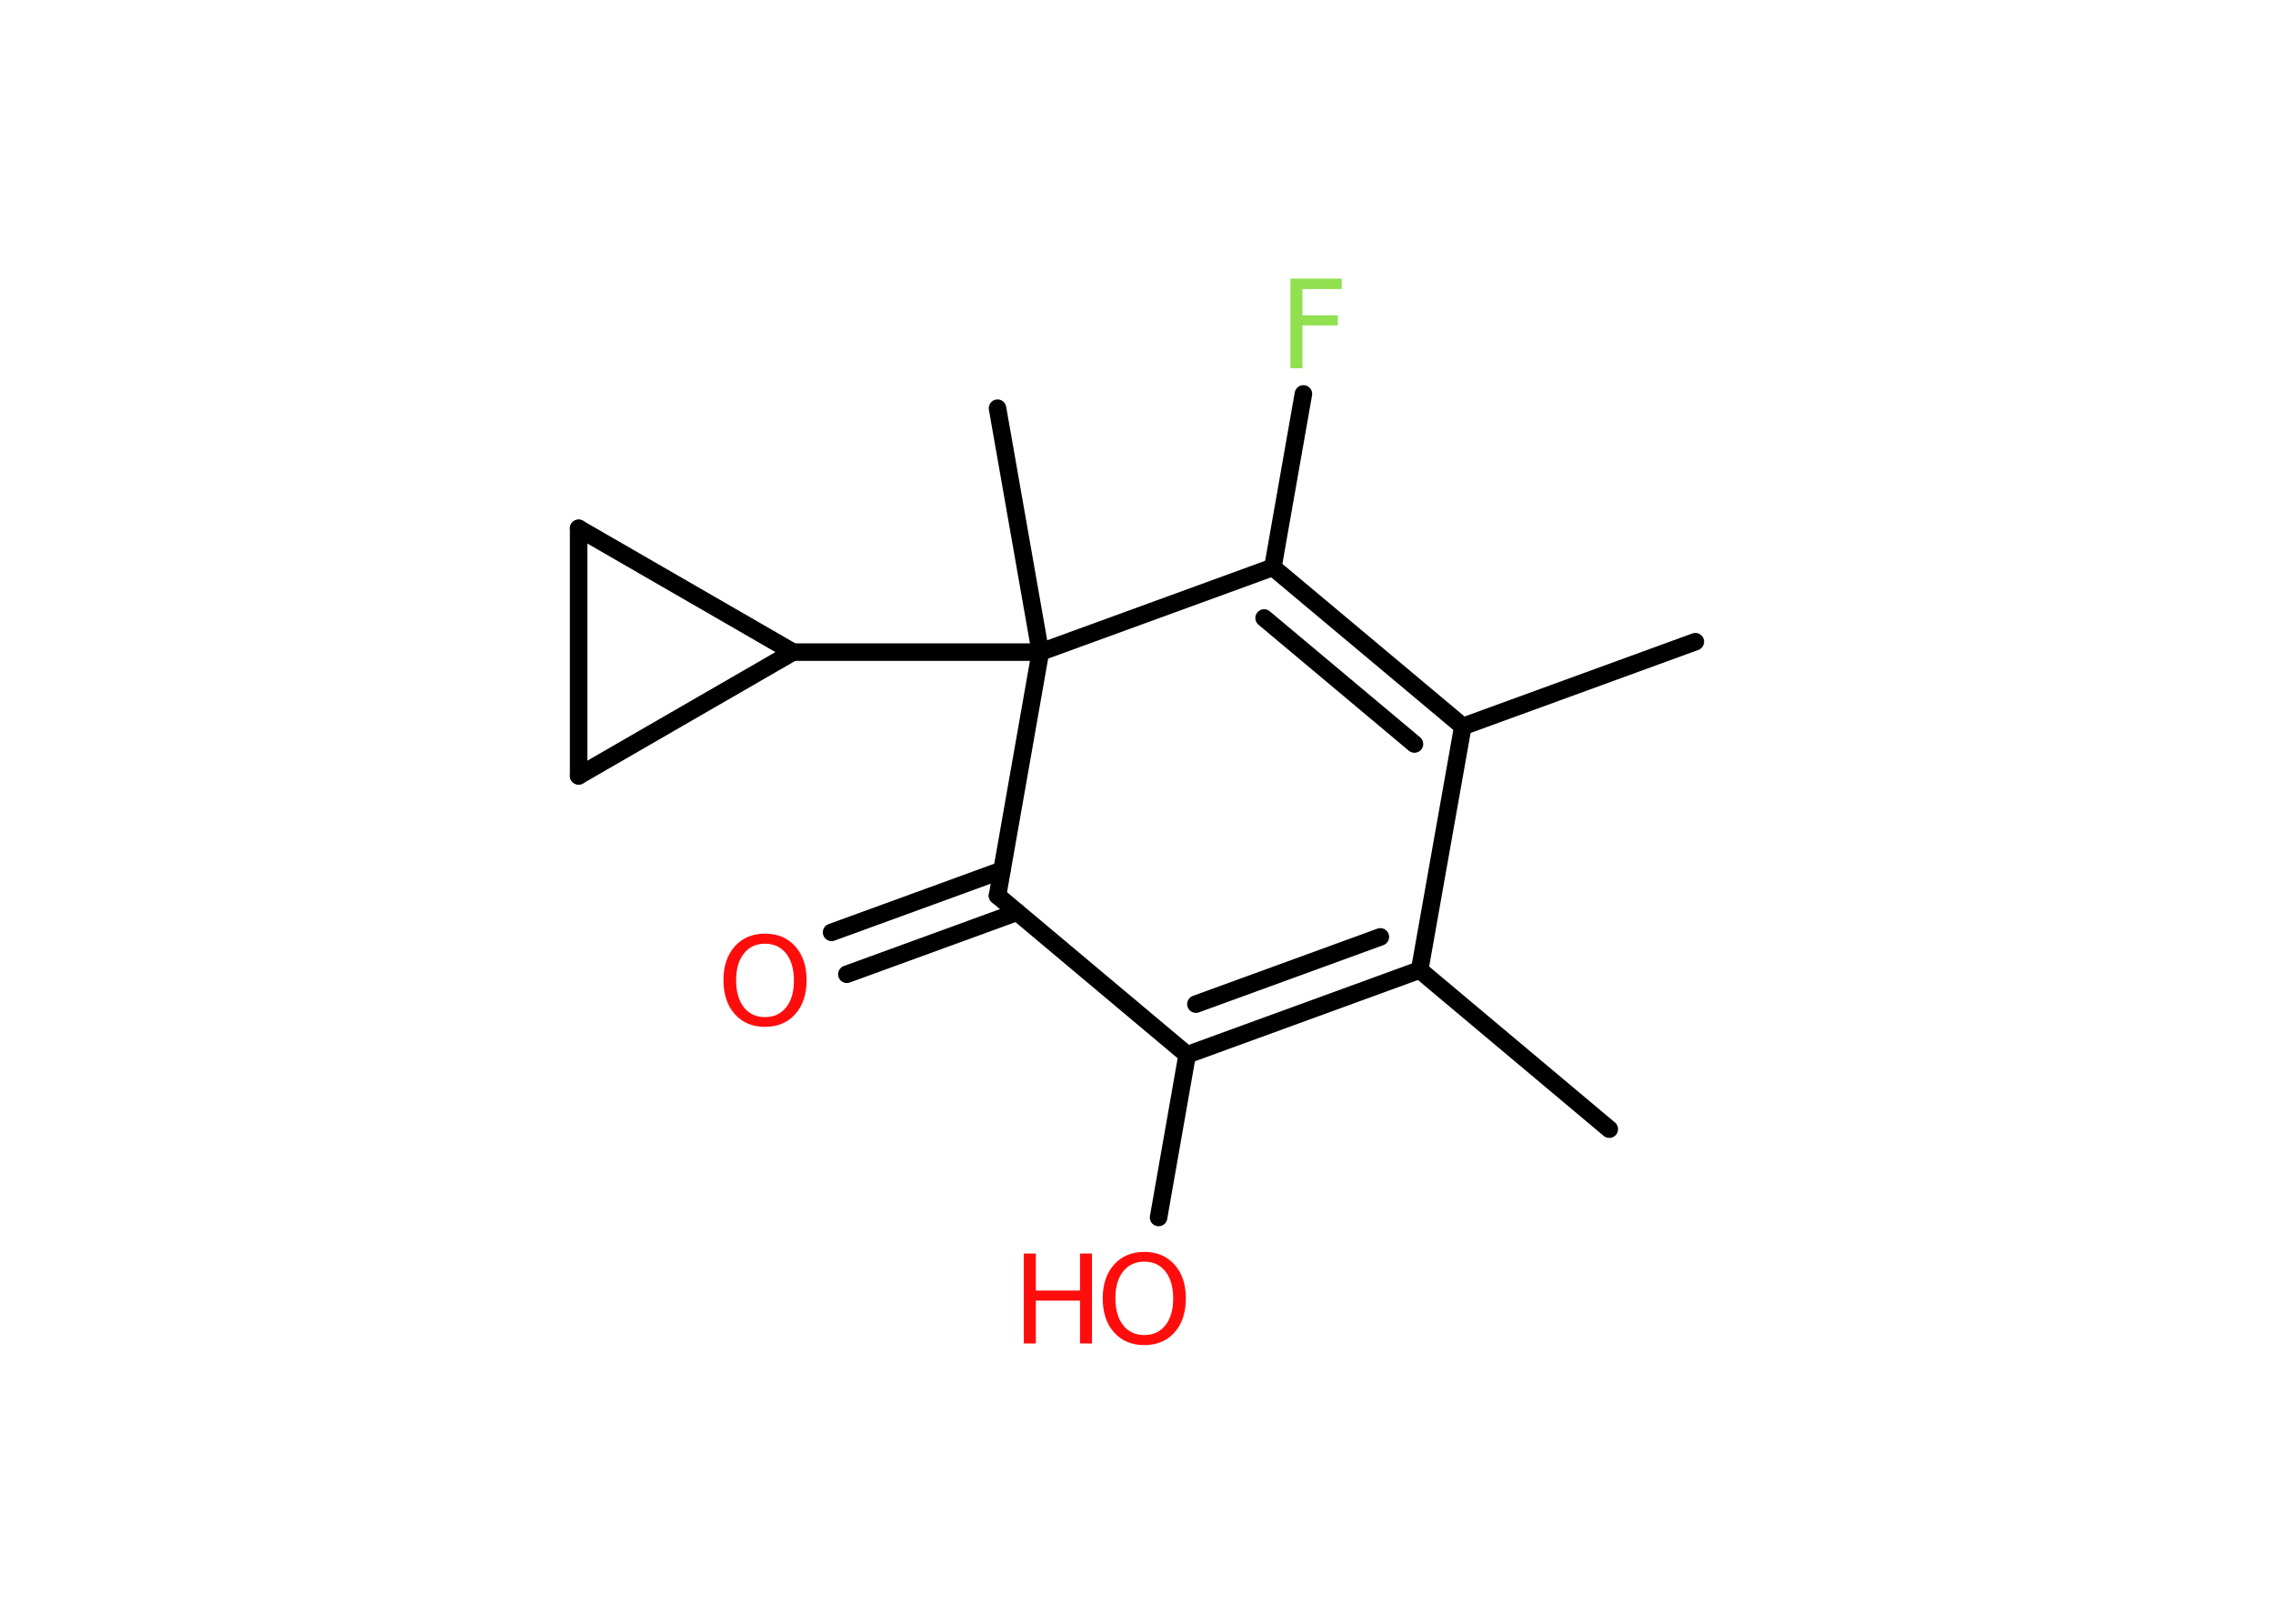 <?xml version='1.0' encoding='UTF-8'?>
<!DOCTYPE svg PUBLIC "-//W3C//DTD SVG 1.1//EN" "http://www.w3.org/Graphics/SVG/1.1/DTD/svg11.dtd">
<svg version='1.2' xmlns='http://www.w3.org/2000/svg' xmlns:xlink='http://www.w3.org/1999/xlink' width='70.0mm' height='50.0mm' viewBox='0 0 70.0 50.0'>
  <desc>Generated by the Chemistry Development Kit (http://github.com/cdk)</desc>
  <g stroke-linecap='round' stroke-linejoin='round' stroke='#000000' stroke-width='.54' fill='#FF0D0D'>
    <rect x='.0' y='.0' width='70.0' height='50.0' fill='#FFFFFF' stroke='none'/>
    <g id='mol1' class='mol'>
      <line id='mol1bnd1' class='bond' x1='49.56' y1='34.77' x2='43.72' y2='29.87'/>
      <g id='mol1bnd2' class='bond'>
        <line x1='36.56' y1='32.48' x2='43.72' y2='29.87'/>
        <line x1='36.83' y1='30.92' x2='42.51' y2='28.85'/>
      </g>
      <line id='mol1bnd3' class='bond' x1='36.56' y1='32.48' x2='35.68' y2='37.49'/>
      <line id='mol1bnd4' class='bond' x1='36.56' y1='32.48' x2='30.72' y2='27.58'/>
      <g id='mol1bnd5' class='bond'>
        <line x1='31.32' y1='28.09' x2='26.08' y2='30.0'/>
        <line x1='30.85' y1='26.8' x2='25.61' y2='28.71'/>
      </g>
      <line id='mol1bnd6' class='bond' x1='30.72' y1='27.58' x2='32.04' y2='20.08'/>
      <line id='mol1bnd7' class='bond' x1='32.04' y1='20.08' x2='30.72' y2='12.57'/>
      <line id='mol1bnd8' class='bond' x1='32.04' y1='20.08' x2='24.42' y2='20.08'/>
      <line id='mol1bnd9' class='bond' x1='24.42' y1='20.08' x2='17.82' y2='23.89'/>
      <line id='mol1bnd10' class='bond' x1='17.82' y1='23.89' x2='17.82' y2='16.27'/>
      <line id='mol1bnd11' class='bond' x1='24.42' y1='20.08' x2='17.82' y2='16.27'/>
      <line id='mol1bnd12' class='bond' x1='32.04' y1='20.08' x2='39.2' y2='17.47'/>
      <line id='mol1bnd13' class='bond' x1='39.2' y1='17.47' x2='40.14' y2='12.13'/>
      <g id='mol1bnd14' class='bond'>
        <line x1='45.05' y1='22.37' x2='39.2' y2='17.47'/>
        <line x1='43.56' y1='22.91' x2='38.93' y2='19.03'/>
      </g>
      <line id='mol1bnd15' class='bond' x1='43.72' y1='29.87' x2='45.05' y2='22.37'/>
      <line id='mol1bnd16' class='bond' x1='45.05' y1='22.37' x2='52.21' y2='19.76'/>
      <g id='mol1atm4' class='atom'>
        <path d='M35.24 38.85q-.41 .0 -.65 .3q-.24 .3 -.24 .83q.0 .52 .24 .83q.24 .3 .65 .3q.41 .0 .65 -.3q.24 -.3 .24 -.83q.0 -.52 -.24 -.83q-.24 -.3 -.65 -.3zM35.24 38.55q.58 .0 .93 .39q.35 .39 .35 1.04q.0 .66 -.35 1.05q-.35 .39 -.93 .39q-.58 .0 -.93 -.39q-.35 -.39 -.35 -1.05q.0 -.65 .35 -1.04q.35 -.39 .93 -.39z' stroke='none'/>
        <path d='M31.53 38.6h.37v1.14h1.36v-1.14h.37v2.77h-.37v-1.32h-1.36v1.32h-.37v-2.77z' stroke='none'/>
      </g>
      <path id='mol1atm6' class='atom' d='M23.56 29.06q-.41 .0 -.65 .3q-.24 .3 -.24 .83q.0 .52 .24 .83q.24 .3 .65 .3q.41 .0 .65 -.3q.24 -.3 .24 -.83q.0 -.52 -.24 -.83q-.24 -.3 -.65 -.3zM23.56 28.75q.58 .0 .93 .39q.35 .39 .35 1.04q.0 .66 -.35 1.05q-.35 .39 -.93 .39q-.58 .0 -.93 -.39q-.35 -.39 -.35 -1.05q.0 -.65 .35 -1.04q.35 -.39 .93 -.39z' stroke='none'/>
      <path id='mol1atm13' class='atom' d='M39.73 8.58h1.59v.32h-1.21v.81h1.09v.31h-1.09v1.32h-.37v-2.77z' stroke='none' fill='#90E050'/>
    </g>
  </g>
</svg>
